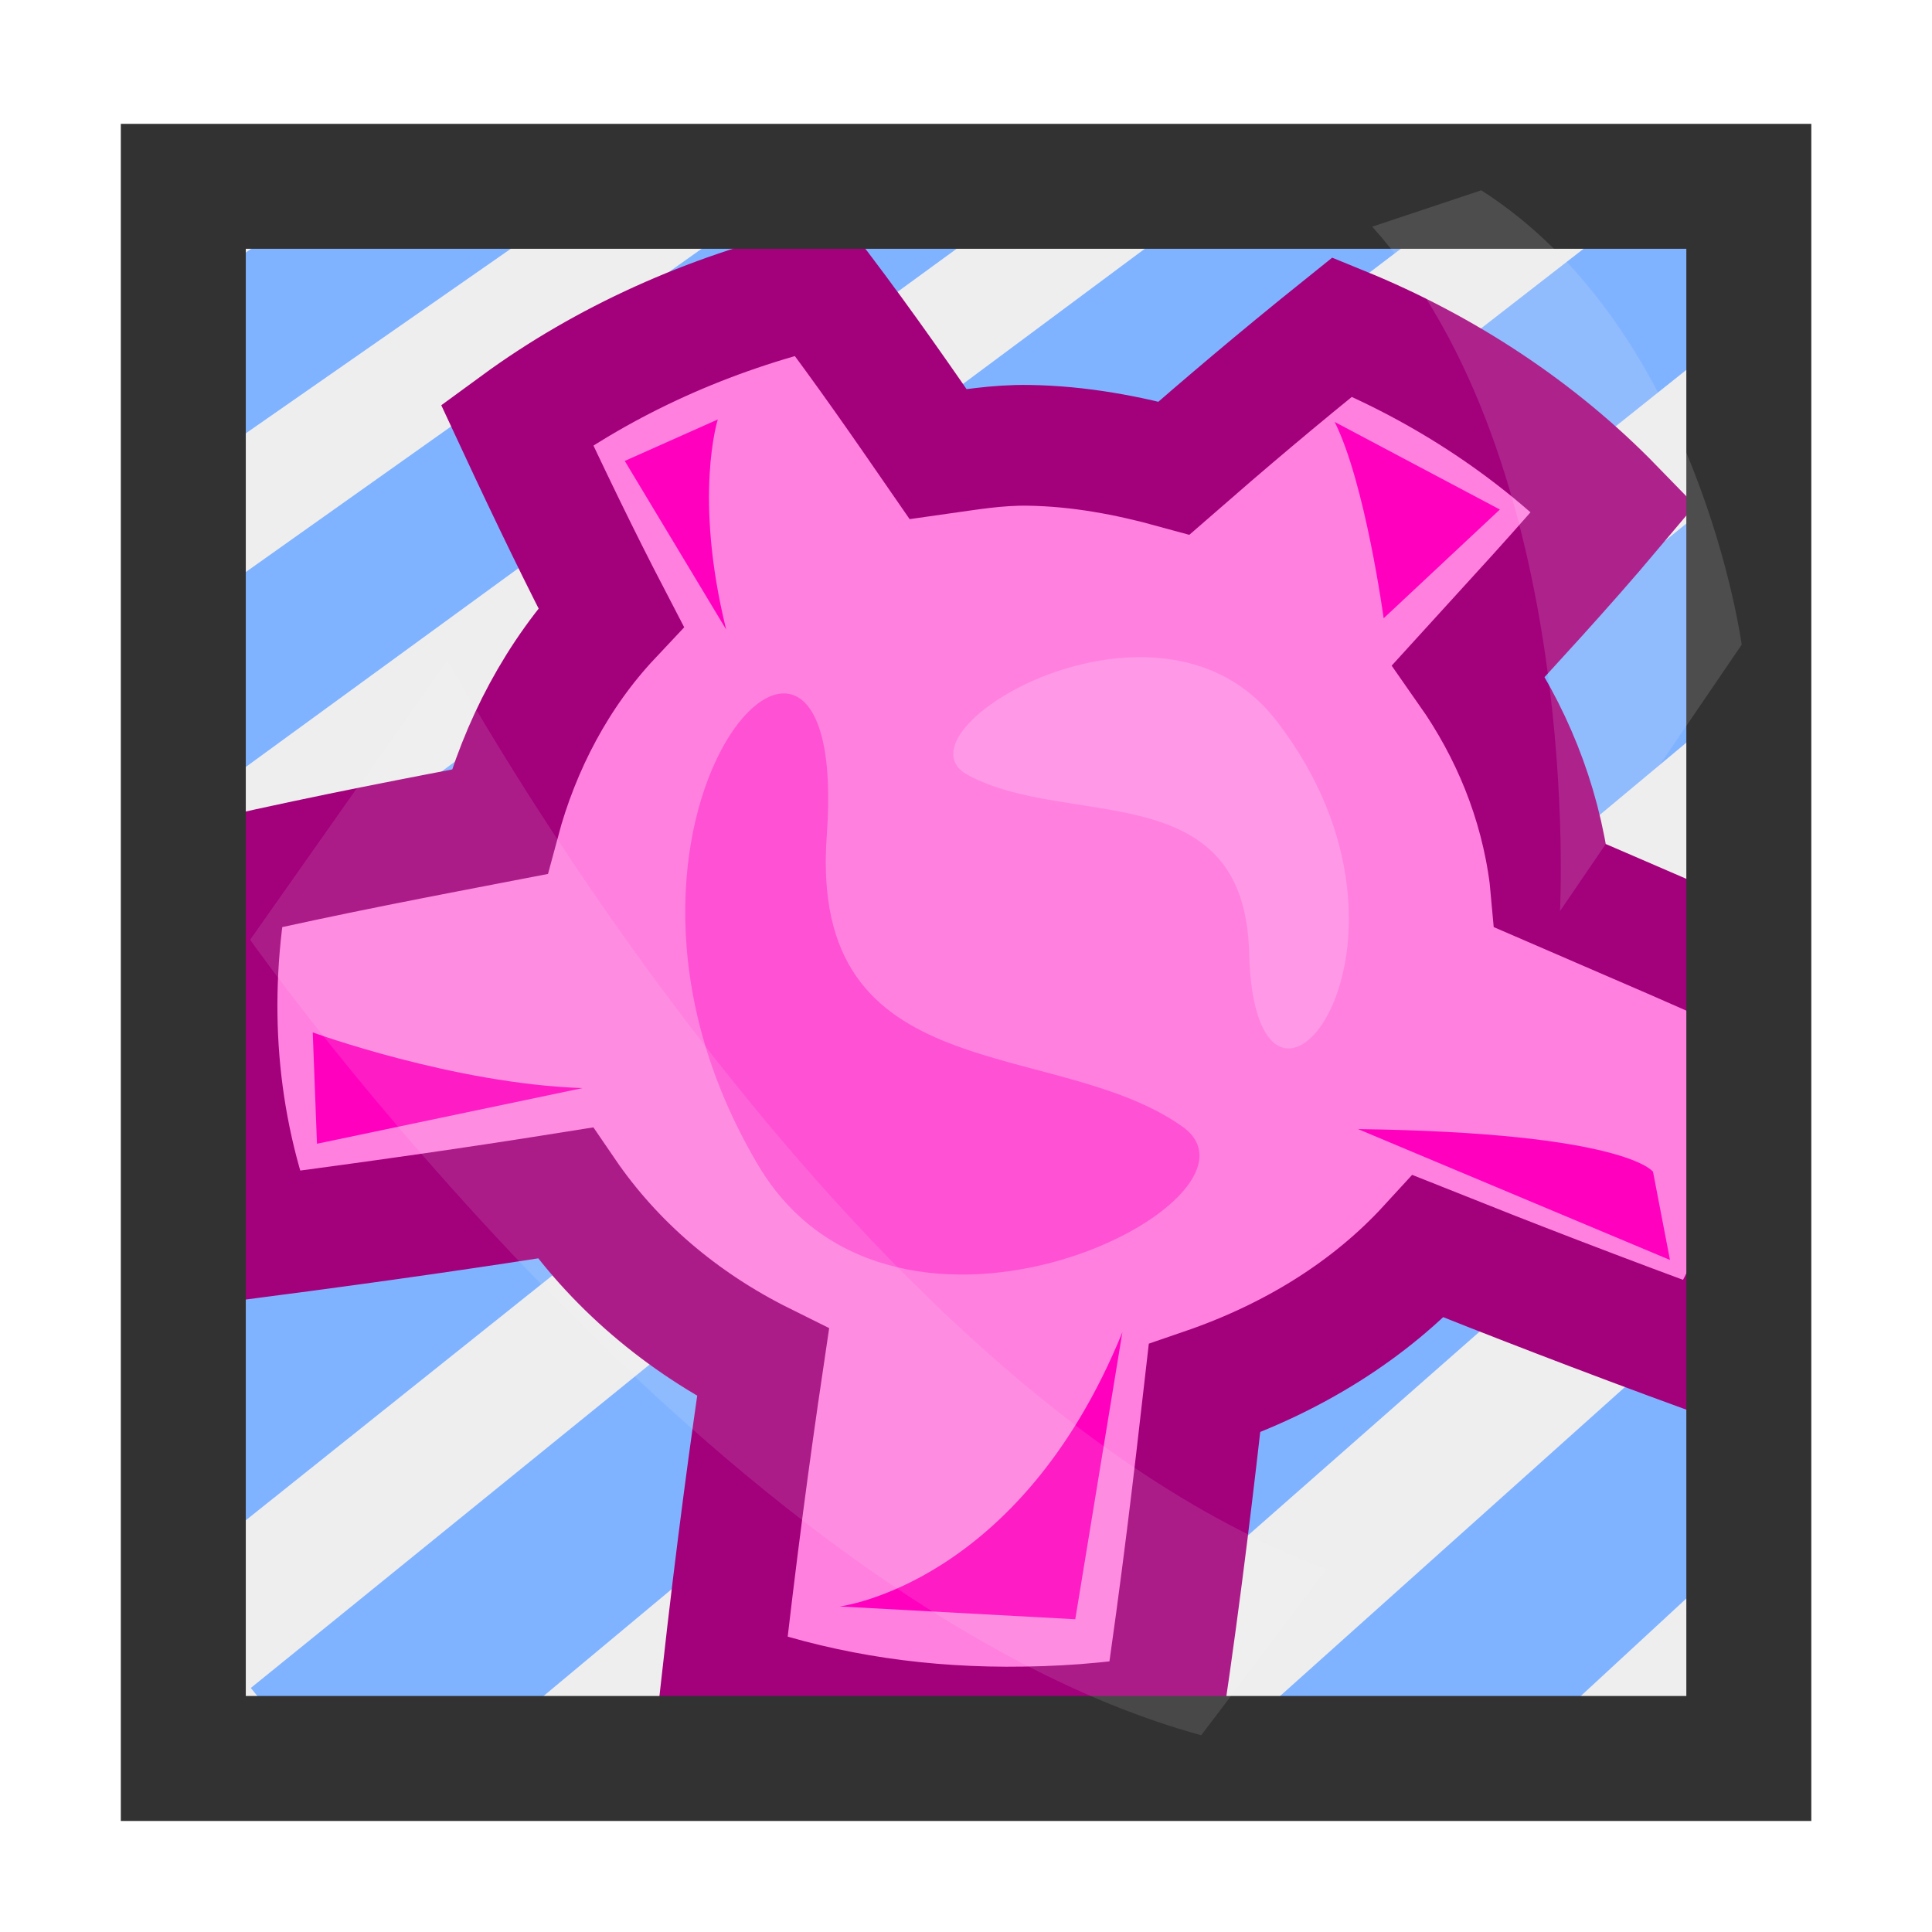 <?xml version="1.0" encoding="UTF-8" standalone="no"?>
<!-- Created with Inkscape (http://www.inkscape.org/) -->
<svg
   xmlns:dc="http://purl.org/dc/elements/1.1/"
   xmlns:cc="http://web.resource.org/cc/"
   xmlns:rdf="http://www.w3.org/1999/02/22-rdf-syntax-ns#"
   xmlns:svg="http://www.w3.org/2000/svg"
   xmlns="http://www.w3.org/2000/svg"
   xmlns:sodipodi="http://sodipodi.sourceforge.net/DTD/sodipodi-0.dtd"
   xmlns:inkscape="http://www.inkscape.org/namespaces/inkscape"
   width="16"
   height="16"
   id="svg2160"
   sodipodi:version="0.32"
   inkscape:version="0.45"
   sodipodi:docbase="/home/geecko/Dev/yomikata/icon"
   sodipodi:docname="icon.svg"
   inkscape:output_extension="org.inkscape.output.svg.inkscape"
   version="1.0"
   inkscape:export-filename="/home/geecko/Dev/yomikata/icon/hi128-app-yomikata.png"
   inkscape:export-xdpi="720"
   inkscape:export-ydpi="720"
   sodipodi:modified="TRUE">
  <sodipodi:namedview
     id="base"
     pagecolor="#ffffff"
     bordercolor="#666666"
     borderopacity="1.0"
     inkscape:pageopacity="0.0"
     inkscape:pageshadow="2"
     inkscape:zoom="28.1875"
     inkscape:cx="7.8152284"
     inkscape:cy="8.8590313"
     inkscape:current-layer="layer4"
     showgrid="false"
     inkscape:grid-bbox="true"
     inkscape:document-units="px"
     inkscape:window-width="746"
     inkscape:window-height="622"
     inkscape:window-x="52"
     inkscape:window-y="13" />
  <defs
     id="defs2162">
    <mask
       maskUnits="userSpaceOnUse"
       id="mask3156">
      <path
         sodipodi:type="arc"
         sodipodi:cx="5.0022173"
         sodipodi:cy="5.9955654"
         sodipodi:open="true"
         transform="matrix(2.372,0,0,2.372,-6.863,-8.226)"
         style="opacity:1;fill:#ffffff;fill-opacity:1;fill-rule:nonzero;stroke:none;stroke-width:0.7;stroke-linecap:round;stroke-linejoin:miter;stroke-miterlimit:4;stroke-dasharray:none;stroke-opacity:1"
         sodipodi:start="0"
         sodipodi:end="6.2530722"
         d="M 8.514,5.996 A 3.512,3.512 0 1 1 8.513,5.89"
         sodipodi:rx="3.5121953"
         id="path3158"
         sodipodi:ry="3.5121953" />
    </mask>
    <clipPath
       id="clipPath8741"
       clipPathUnits="userSpaceOnUse">
      <rect
         style="opacity:1;fill:none;fill-opacity:1;fill-rule:nonzero;stroke:#ff0000;stroke-width:0.3;stroke-linecap:round;stroke-linejoin:miter;stroke-miterlimit:4;stroke-dasharray:none;stroke-opacity:1;display:inline"
         y="1.481"
         x="1.557"
         height="13.184"
         width="13.042"
         id="rect8743" />
    </clipPath>
    <clipPath
       clipPathUnits="userSpaceOnUse"
       id="clipPath2227">
      <rect
         style="opacity:1;fill:#0066ff;fill-opacity:1;fill-rule:nonzero;stroke:#0066ff;stroke-width:1;stroke-linecap:square;stroke-linejoin:miter;stroke-miterlimit:4;stroke-dasharray:none;stroke-opacity:1"
         id="rect2229"
         width="12.593"
         height="12.643"
         x="1.706"
         y="1.701" />
    </clipPath>
    <filter
       inkscape:collect="always"
       x="-0.35"
       width="1.7"
       y="-0.18"
       height="1.359"
       id="filter3589">
      <feGaussianBlur
         inkscape:collect="always"
         stdDeviation="0.536"
         id="feGaussianBlur3591" />
    </filter>
    <filter
       inkscape:collect="always"
       x="-0.227"
       width="1.454"
       y="-0.227"
       height="1.455"
       id="filter3637">
      <feGaussianBlur
         inkscape:collect="always"
         stdDeviation="1.013"
         id="feGaussianBlur3639" />
    </filter>
    <filter
       inkscape:collect="always"
       id="filter3705">
      <feGaussianBlur
         inkscape:collect="always"
         stdDeviation="0.136"
         id="feGaussianBlur3707" />
    </filter>
    <filter
       inkscape:collect="always"
       x="-0.37"
       width="1.741"
       y="-0.497"
       height="1.993"
       id="filter3984">
      <feGaussianBlur
         inkscape:collect="always"
         stdDeviation="0.388"
         id="feGaussianBlur3986" />
    </filter>
    <filter
       inkscape:collect="always"
       x="-0.118"
       width="1.237"
       y="-0.105"
       height="1.209"
       id="filter4130">
      <feGaussianBlur
         inkscape:collect="always"
         stdDeviation="0.252"
         id="feGaussianBlur4132" />
    </filter>
  </defs>
  <g
     inkscape:label="background"
     style="display:inline"
     id="layer3"
     inkscape:groupmode="layer"
     sodipodi:insensitive="true">
    <rect
       style="opacity:1;fill:#eeeeee;fill-opacity:1;fill-rule:nonzero;stroke:none;stroke-width:1;stroke-linecap:square;stroke-linejoin:miter;stroke-miterlimit:4;stroke-dasharray:none;stroke-opacity:1"
       id="rect2204"
       width="13.055"
       height="13.091"
       x="1.632"
       y="1.525" />
    <path
       style="fill:#80b3ff;fill-opacity:1;fill-rule:nonzero;stroke:none;stroke-width:1;stroke-linecap:square;stroke-linejoin:miter;stroke-miterlimit:4;stroke-opacity:1;filter:url(#filter3705)"
       id="path2206"
       d="M 10.476,-3.622 C 10.476,-3.622 10.005,-3.328 10.005,-3.328 C 10.005,-3.328 -3.5,5.855 -3.5,5.855 C -3.5,5.855 -4.153,6.299 -4.153,6.299 C -4.153,6.299 -3.301,7.346 -3.301,7.346 C -3.301,7.346 -2.69,6.88 -2.69,6.88 C -2.69,6.88 10.861,-2.558 10.861,-2.558 C 10.861,-2.558 11.338,-2.89 11.338,-2.89 C 11.338,-2.89 10.476,-3.622 10.476,-3.622 C 10.476,-3.622 10.476,-3.622 10.476,-3.622 M 11.97,-2.342 C 11.97,-2.342 11.532,-1.997 11.532,-1.997 C 11.532,-1.997 -2.041,7.628 -2.041,7.628 C -2.041,7.628 -2.699,8.094 -2.699,8.094 C -2.699,8.094 -1.837,9.139 -1.837,9.139 C -1.837,9.139 -1.19,8.703 -1.19,8.703 C -1.19,8.703 12.43,-1.226 12.43,-1.226 C 12.43,-1.226 12.902,-1.542 12.902,-1.542 C 12.902,-1.542 11.97,-2.342 11.97,-2.342 C 11.97,-2.342 11.97,-2.342 11.97,-2.342 M 13.56,-0.971 C 13.56,-0.971 13.082,-0.617 13.082,-0.617 C 13.082,-0.617 -0.51,9.487 -0.51,9.487 C -0.51,9.487 -1.174,9.978 -1.174,9.978 C -1.174,9.978 -0.269,11.076 -0.269,11.076 C -0.269,11.076 0.398,10.57 0.398,10.57 C 0.398,10.57 14.059,0.193 14.059,0.193 C 14.059,0.193 14.491,-0.144 14.491,-0.144 C 14.491,-0.144 13.56,-0.971 13.56,-0.971 C 13.56,-0.971 13.56,-0.971 13.56,-0.971 M 20.6,5.089 C 20.6,5.089 20.124,5.514 20.124,5.514 C 20.124,5.514 6.348,17.856 6.348,17.856 C 6.348,17.856 5.719,18.478 5.719,18.478 C 5.719,18.478 6.832,19.828 6.832,19.828 C 6.832,19.828 7.515,19.198 7.515,19.198 C 7.515,19.198 21.282,6.478 21.282,6.478 C 21.282,6.478 21.709,6.073 21.709,6.073 C 21.709,6.073 20.6,5.089 20.6,5.089 C 20.6,5.089 20.6,5.089 20.6,5.089 M 15.218,0.458 C 15.218,0.458 14.745,0.794 14.745,0.794 C 14.745,0.794 1.049,11.43 1.049,11.43 C 1.049,11.43 0.442,11.91 0.442,11.91 C 0.442,11.91 1.379,13.112 1.379,13.112 C 1.379,13.112 2.051,12.578 2.051,12.578 C 2.051,12.578 15.715,1.666 15.715,1.666 C 15.715,1.666 16.193,1.287 16.193,1.287 C 16.193,1.287 15.218,0.458 15.218,0.458 C 15.218,0.458 15.218,0.458 15.218,0.458 M 16.948,1.95 C 16.948,1.95 16.474,2.301 16.474,2.301 C 16.474,2.301 2.751,13.433 2.751,13.433 C 2.751,13.433 2.077,13.979 2.077,13.979 C 2.077,13.979 3.114,15.254 3.114,15.254 C 3.114,15.254 3.74,14.681 3.74,14.681 C 3.74,14.681 17.488,3.212 17.488,3.212 C 17.488,3.212 17.966,2.815 17.966,2.815 C 17.966,2.815 16.948,1.95 16.948,1.95 C 16.948,1.95 16.948,1.95 16.948,1.95 M 18.713,3.463 C 18.713,3.463 18.281,3.876 18.281,3.876 C 18.281,3.876 4.528,15.592 4.528,15.592 C 4.528,15.592 3.85,16.169 3.85,16.169 C 3.85,16.169 4.904,17.448 4.904,17.448 C 4.904,17.448 5.572,16.906 5.572,16.906 C 5.572,16.906 19.344,4.79 19.344,4.79 C 19.344,4.79 19.818,4.411 19.818,4.411 C 19.818,4.411 18.713,3.463 18.713,3.463 C 18.713,3.463 18.713,3.463 18.713,3.463"
       clip-path="url(#clipPath2227)" />
  </g>
  <g
     inkscape:label="gear-src"
     style="display:none"
     id="layer2"
     inkscape:groupmode="layer">
    <path
       sodipodi:type="star"
       sodipodi:arg2="-0.30991633"
       sodipodi:cx="5.0022173"
       mask="url(#mask3156)"
       sodipodi:arg1="-0.84254412"
       style="opacity:1;fill:#80ff80;fill-opacity:1;fill-rule:nonzero;stroke:#323232;stroke-width:0.7;stroke-linecap:round;stroke-linejoin:miter;stroke-miterlimit:4;stroke-dasharray:none;stroke-opacity:1"
       transform="matrix(0.866,0,0,0.866,3.49,2.449)"
       sodipodi:r2="3.1747227"
       sodipodi:sides="5"
       inkscape:randomized="0"
       inkscape:rounded="-0.046607868"
       d="M 34.235,-26.749 C 32.686,-27.885 8.434,6.94 8.026,5.063 C 7.614,3.168 44.605,25.545 45.212,23.703 C 45.813,21.879 5.198,9.576 6.857,8.607 C 8.532,7.63 -1.318,49.725 0.62,49.734 C 2.541,49.742 1.691,7.313 3.125,8.592 C 4.572,9.882 -38.507,13.522 -37.916,15.368 C -37.33,17.198 2.76,3.278 1.987,5.037 C 1.207,6.812 -15.567,-33.034 -17.14,-31.901 C -18.699,-30.778 6.927,3.048 5.016,2.856 C 3.087,2.663 35.799,-25.603 34.235,-26.749 z "
       sodipodi:cy="6.0310421"
       sodipodi:r1="43.921726"
       inkscape:flatsided="false"
       id="path3142" />
    <path
       sodipodi:type="arc"
       sodipodi:cx="5.0022173"
       sodipodi:cy="5.9955654"
       sodipodi:open="true"
       transform="matrix(1.091,0,0,1.091,2.368,1.105)"
       style="opacity:1;fill:#80ff80;fill-opacity:1;fill-rule:nonzero;stroke:#323232;stroke-width:0.7;stroke-linecap:round;stroke-linejoin:miter;stroke-miterlimit:4;stroke-dasharray:none;stroke-opacity:1"
       sodipodi:start="0"
       sodipodi:end="6.2530722"
       d="M 9.473,5.996 A 4.47,4.47 0 1 1 9.471,5.861"
       sodipodi:rx="4.470325"
       id="path3144"
       sodipodi:ry="4.470325" />
    <g
       inkscape:label="unskewed"
       style="display:inline"
       id="layer6"
       inkscape:groupmode="layer">
      <path
         mask="none"
         style="opacity:1;fill:#80ff80;fill-opacity:1;fill-rule:nonzero;stroke:#323232;stroke-width:0.7;stroke-linecap:round;stroke-linejoin:miter;stroke-miterlimit:4;stroke-dasharray:none;stroke-opacity:1;display:inline"
         id="path8214"
         d="M 5.573,0.791 C 4.454,1.156 3.44,1.78 2.636,2.603 C 3.075,3.49 3.443,4.209 3.792,4.853 C 3.349,5.489 3.078,6.265 2.98,7.072 C 2.295,7.234 1.529,7.409 0.605,7.666 C 0.61,8.874 0.887,10.01 1.417,11.01 C 2.404,10.865 3.225,10.732 3.948,10.603 C 4.418,11.216 5.026,11.706 5.73,12.041 C 5.671,12.744 5.616,13.55 5.573,14.51 C 6.279,14.74 7.01,14.853 7.792,14.853 C 8.204,14.853 8.618,14.826 9.011,14.76 C 9.179,13.773 9.288,12.956 9.386,12.228 C 10.128,11.972 10.792,11.565 11.323,11.01 C 11.981,11.279 12.725,11.575 13.636,11.916 C 14.31,10.997 14.771,9.906 14.948,8.728 C 14.063,8.264 13.326,7.923 12.667,7.603 L 12.667,7.51 C 12.643,6.718 12.428,5.973 12.073,5.322 C 12.534,4.78 13.063,4.176 13.667,3.416 C 12.989,2.48 12.083,1.718 11.042,1.197 C 10.33,1.893 9.768,2.475 9.261,3.01 C 8.797,2.863 8.304,2.76 7.792,2.76 C 7.476,2.76 7.185,2.827 6.886,2.885 C 6.517,2.278 6.104,1.592 5.573,0.791 z " />
      <path
         style="fill:none;fill-opacity:0.75;fill-rule:evenodd;stroke:#000000;stroke-width:0.5;stroke-linecap:butt;stroke-linejoin:miter;stroke-miterlimit:4;stroke-dasharray:none;stroke-opacity:1;display:inline"
         id="path8416"
         sodipodi:nodetypes="ccccc"
         d="M -2.283,10.657 L 4.641,-0.983 L 16.532,2.529 L 13.371,16.828 L -2.283,10.657 z " />
    </g>
  </g>
  <g
     style="display:inline"
     inkscape:label="gear"
     id="layer4"
     inkscape:groupmode="layer">
    <path
       mask="none"
       clip-path="url(#clipPath8741)"
       style="opacity:1;fill:#ff80df;fill-opacity:1;fill-rule:nonzero;stroke:#a3007b;stroke-width:1;stroke-linecap:round;stroke-linejoin:miter;stroke-miterlimit:4;stroke-dasharray:none;stroke-opacity:1;display:inline"
       d="M 6.782,2.38 C 5.871,2.596 5.01,2.983 4.281,3.517 C 4.566,4.129 4.814,4.64 5.059,5.111 C 4.62,5.578 4.306,6.169 4.136,6.806 C 3.498,6.929 2.779,7.064 1.895,7.264 C 1.709,8.288 1.787,9.305 2.143,10.244 C 3.138,10.114 3.959,9.995 4.68,9.88 C 5.08,10.466 5.64,10.948 6.319,11.285 C 6.213,12 6.098,12.849 5.98,13.904 C 6.717,14.167 7.494,14.3 8.33,14.303 C 8.77,14.304 9.212,14.274 9.629,14.2 C 9.791,13.107 9.89,12.242 9.975,11.498 C 10.706,11.247 11.344,10.852 11.83,10.322 C 12.486,10.584 13.236,10.876 14.164,11.215 C 14.708,10.333 15.006,9.33 15.019,8.299 C 14.16,7.898 13.46,7.606 12.841,7.337 C 12.841,7.337 12.834,7.261 12.834,7.261 C 12.753,6.627 12.511,6.048 12.164,5.553 C 12.521,5.16 12.922,4.733 13.364,4.208 C 12.74,3.566 11.966,3.055 11.116,2.708 C 10.57,3.146 10.129,3.522 9.723,3.876 C 9.341,3.771 8.937,3.694 8.517,3.688 C 8.257,3.684 8.017,3.726 7.769,3.761 C 7.485,3.35 7.173,2.896 6.782,2.38 C 6.782,2.38 6.782,2.38 6.782,2.38"
       id="path3193" />
  </g>
  <g
     inkscape:groupmode="layer"
     id="layer5"
     inkscape:label="shading">
    <g
       id="g2206"
       style="fill:#ff00bf">
      <path
         sodipodi:nodetypes="cccc"
         id="path3710"
         d="M 6.953,13.304 L 8.905,13.41 L 9.295,11.033 C 8.443,13.126 6.953,13.304 6.953,13.304 z "
         style="opacity:1;fill:#ff00bf;fill-opacity:1;fill-rule:nonzero;stroke:none;stroke-width:1;stroke-linecap:square;stroke-linejoin:miter;stroke-miterlimit:4;stroke-dasharray:none;stroke-opacity:1;filter:url(#filter3984)" />
      <path
         style="opacity:1;fill:#ff00bf;fill-opacity:1;fill-rule:nonzero;stroke:none;stroke-width:1;stroke-linecap:square;stroke-linejoin:miter;stroke-miterlimit:4;stroke-dasharray:none;stroke-opacity:1;filter:url(#filter3984)"
         d="M 2.59,8.55 L 2.625,9.472 L 4.825,9.011 C 3.761,8.976 2.59,8.55 2.59,8.55 z "
         id="path3988"
         sodipodi:nodetypes="cccc" />
      <path
         transform="matrix(-0.76,-0.65,0.65,-0.76,17.354,14.843)"
         sodipodi:nodetypes="cccc"
         id="path3990"
         d="M 10.799,3.557 L 10.653,4.867 L 12.164,4.529 C 11.642,4.309 10.799,3.557 10.799,3.557 z "
         style="opacity:1;fill:#ff00bf;fill-opacity:1;fill-rule:nonzero;stroke:none;stroke-width:1;stroke-linecap:square;stroke-linejoin:miter;stroke-miterlimit:4;stroke-dasharray:none;stroke-opacity:1;filter:url(#filter3984)" />
      <path
         transform="matrix(0.453,0.891,-0.891,0.453,7.032,-3.077)"
         style="opacity:1;fill:#ff00bf;fill-opacity:1;fill-rule:nonzero;stroke:none;stroke-width:1;stroke-linecap:square;stroke-linejoin:miter;stroke-miterlimit:4;stroke-dasharray:none;stroke-opacity:1;filter:url(#filter3984)"
         d="M 5.349,3.94 L 5.306,4.783 L 6.932,4.667 C 5.822,4.409 5.349,3.94 5.349,3.94 z "
         id="path3992"
         sodipodi:nodetypes="cccc" />
      <path
         transform="matrix(-1.205,-0.492,-0.378,0.926,30.217,6.7)"
         style="opacity:1;fill:#ff00bf;fill-opacity:1;fill-rule:nonzero;stroke:none;stroke-width:1;stroke-linecap:square;stroke-linejoin:miter;stroke-miterlimit:4;stroke-dasharray:none;stroke-opacity:1;filter:url(#filter3984)"
         d="M 10.884,9.027 L 10.572,9.65 L 12.724,9.623 C 11.137,8.812 10.884,9.027 10.884,9.027 z "
         id="path3994"
         sodipodi:nodetypes="cccc" />
      <path
         sodipodi:nodetypes="csss"
         id="path3996"
         d="M 6.847,6.918 C 6.691,9.046 8.73,8.578 9.792,9.33 C 10.643,9.933 7.418,11.569 6.279,9.65 C 4.57,6.768 7.05,4.15 6.847,6.918 z "
         style="opacity:0.606;fill:#ff00bf;fill-opacity:1;fill-rule:nonzero;stroke:none;stroke-width:1;stroke-linecap:square;stroke-linejoin:miter;stroke-miterlimit:4;stroke-dasharray:none;stroke-opacity:1;filter:url(#filter4130)" />
    </g>
    <path
       sodipodi:nodetypes="csss"
       id="path4134"
       d="M 8.905,5.463 C 8.749,7.592 10.788,7.124 11.849,7.876 C 12.701,8.479 9.476,10.115 8.337,8.195 C 6.628,5.314 9.107,2.695 8.905,5.463 z "
       style="opacity:0.606;fill:#ffbff0;fill-opacity:1;fill-rule:nonzero;stroke:none;stroke-width:1;stroke-linecap:square;stroke-linejoin:miter;stroke-miterlimit:4;stroke-dasharray:none;stroke-opacity:1;filter:url(#filter4130)"
       transform="matrix(-0.733,6.6713778e-2,-7.0674889e-2,-0.692,17.258,11.079)" />
  </g>
  <g
     inkscape:label="clip"
     style="display:none"
     id="layer7"
     inkscape:groupmode="layer" />
  <g
     style="display:inline"
     inkscape:label="pane"
     sodipodi:insensitive="true"
     id="layer1"
     inkscape:groupmode="layer">
    <rect
       style="opacity:1;fill:none;fill-opacity:1;fill-rule:nonzero;stroke:#323232;stroke-width:1.035;stroke-linecap:round;stroke-linejoin:miter;stroke-miterlimit:4;stroke-dasharray:none;stroke-opacity:1"
       y="1.543"
       x="1.518"
       height="13.02"
       width="12.965"
       id="rect3139" />
  </g>
  <g
     inkscape:label="shine"
     style="opacity:0.453;display:inline"
     id="layer8"
     inkscape:groupmode="layer"
     sodipodi:insensitive="true">
    <path
       style="opacity:0.561;fill:#eeeeee;fill-opacity:1;fill-rule:evenodd;stroke:none;stroke-width:1px;stroke-linecap:butt;stroke-linejoin:miter;stroke-opacity:1;display:inline;filter:url(#filter3589)"
       d="M 12.267,1.576 L 11.364,1.877 C 13.12,3.833 12.919,7.546 12.919,7.546 L 14.424,5.339 C 14.424,5.339 14.073,2.73 12.267,1.576 z "
       sodipodi:nodetypes="ccccc"
       id="path8826" />
    <path
       d="M 1.177,5.055 L -0.189,6.115 C 3.298,8.588 4.898,15.276 4.898,15.276 L 7.078,13.457 C 7.078,13.457 4.756,7.152 1.177,5.055 z "
       style="opacity:0.505;fill:#eeeeee;fill-opacity:1;fill-rule:evenodd;stroke:none;stroke-width:1px;stroke-linecap:butt;stroke-linejoin:miter;stroke-opacity:1;display:inline;filter:url(#filter3637)"
       id="path9294"
       sodipodi:nodetypes="ccccc"
       transform="matrix(-0.966,0.259,-0.259,-0.966,12.394,18.949)" />
  </g>
</svg>
